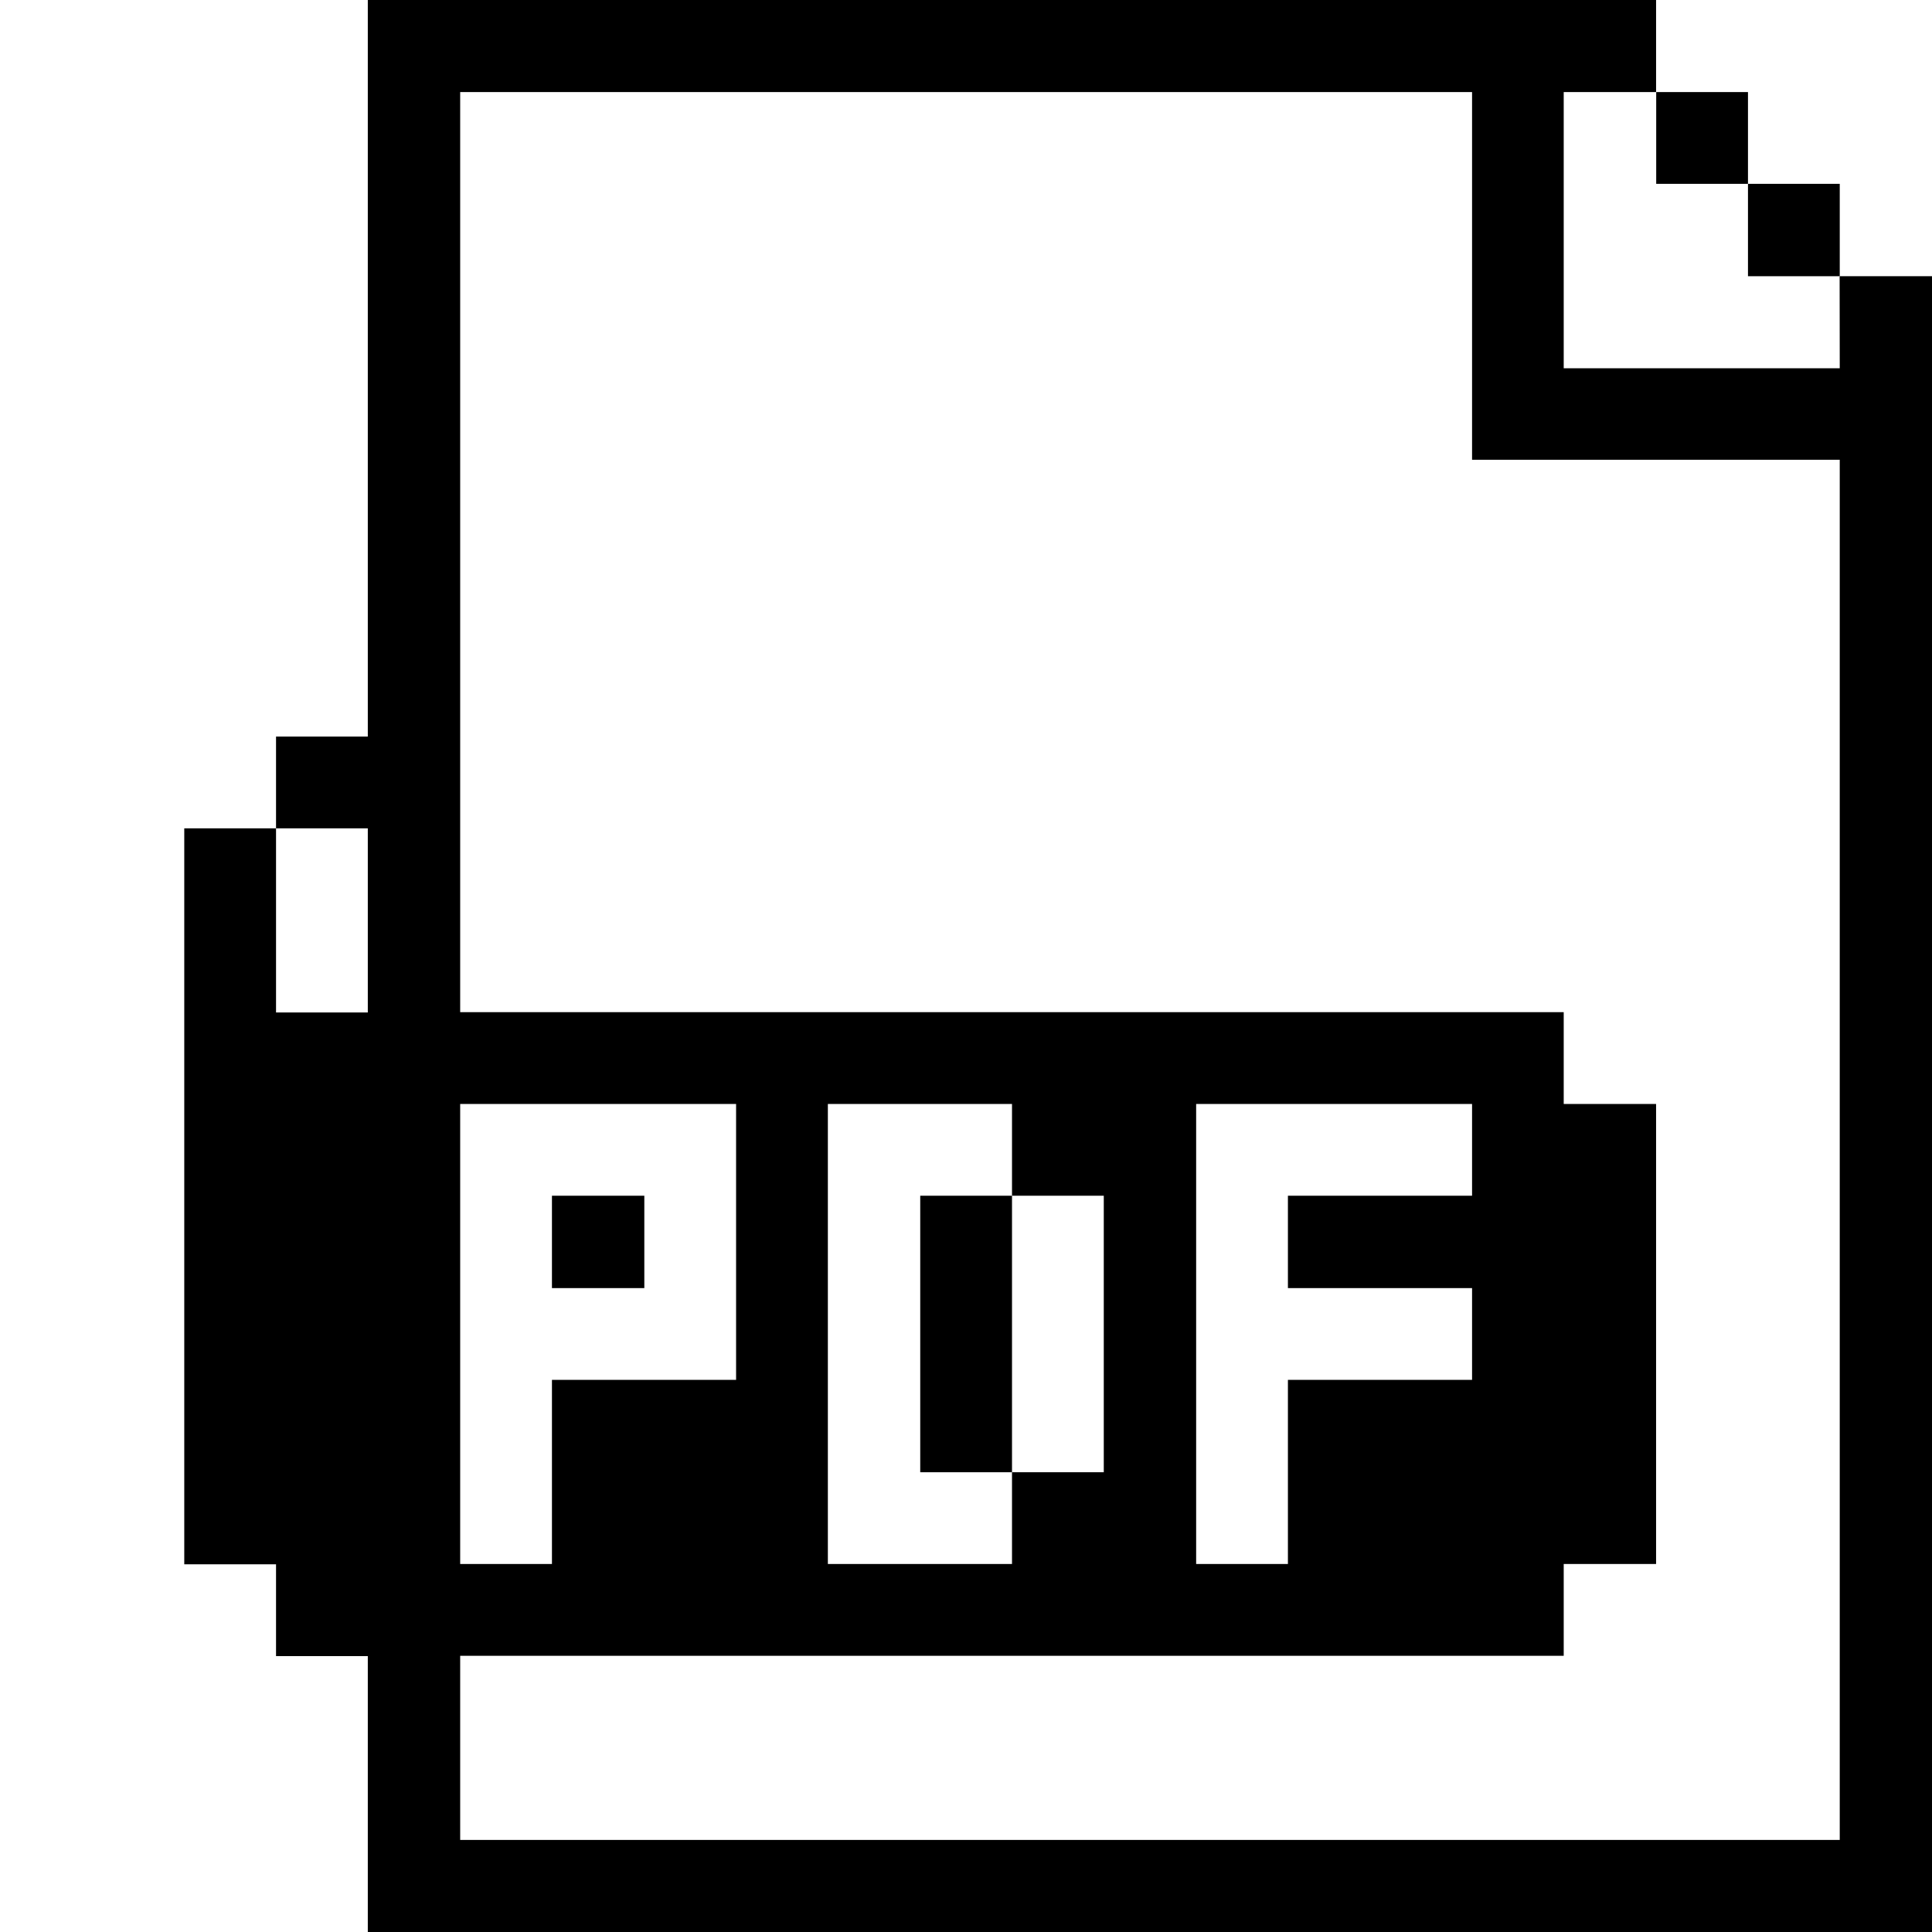 <svg xmlns="http://www.w3.org/2000/svg" viewBox="0 0 32 32"><title>content-files-pdf</title><g><path d="M30.472 6.1H25.9V1.525h1.53V0H6.092v12.2h-1.52v1.52h1.52v3.05h-1.52v-3.05h-1.52v12.19h1.52v1.52h1.52V32H32V4.575h-1.53ZM7.622 18.285h4.57v4.57h-3.05v3.05h-1.52Zm22.85 12.19H7.622v-3.05H25.9v-1.52h1.53v-7.62H25.9v-1.52H7.622V1.525h16.76v6.09h6.09Zm-12.19-10.67v4.58h-1.52v1.52h-3.05v-7.62h3.05v1.52Zm6.1 1.53v1.52h-3.05v3.05h-1.52v-7.62h4.57v1.52h-3.05v1.53Z" fill="currentColor"></path><path d="M28.952 3.045h1.52v1.53h-1.52Z" fill="currentColor"></path><path d="M27.432 1.525h1.52v1.52h-1.52Z" fill="currentColor"></path><path d="M15.242 19.805h1.52v4.58h-1.52Z" fill="currentColor"></path><path d="M9.142 19.805h1.53v1.53h-1.53Z" fill="currentColor"></path></g></svg>